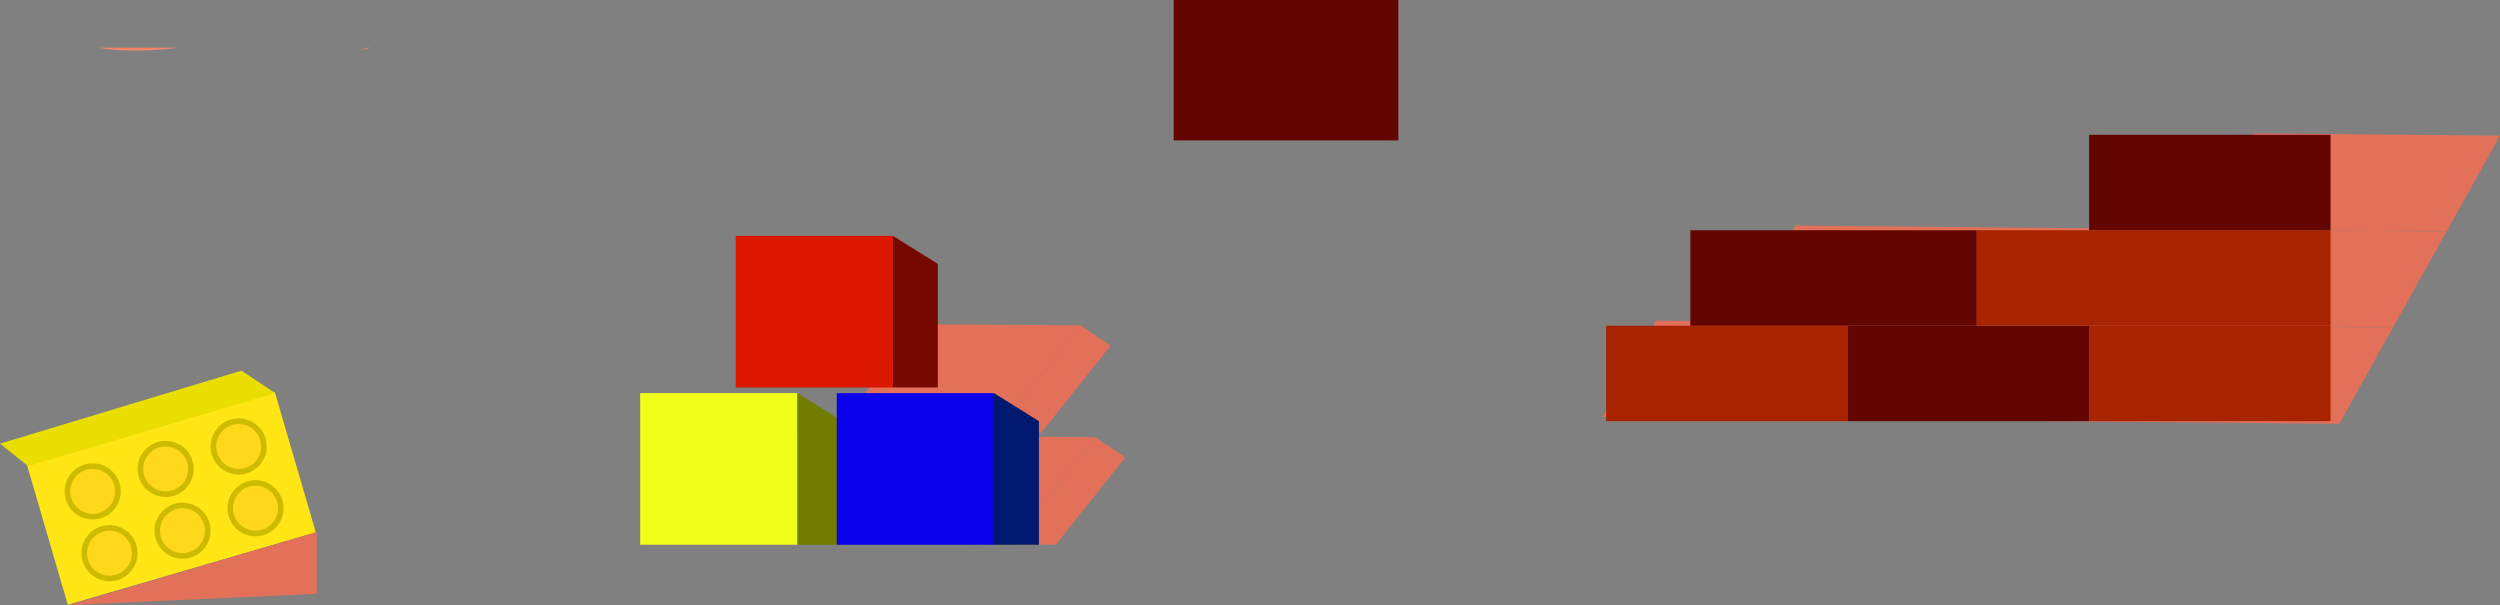 <?xml version="1.0" encoding="UTF-8"?>
<svg id="Layer_2" data-name="Layer 2" xmlns="http://www.w3.org/2000/svg" viewBox="0 0 445.17 107.74">
  <rect x="0" y="0" width="445.17" height="107.74" fill="#808080" stroke="none"/>
  <defs>
    <style>
      .cls-1 {
        fill: #750900;
      }

      .cls-2 {
        fill: #f1ff1b;
      }

      .cls-3 {
        fill: #ff8467;
      }

      .cls-4 {
        fill: none;
      }

      .cls-5 {
        fill: #ffe614;
      }

      .cls-6 {
        fill: #eade00;
      }

      .cls-7 {
        fill: #a82400;
      }

      .cls-8 {
        fill: #e37059;
      }

      .cls-9 {
        fill: #630500;
      }

      .cls-10 {
        fill: #ffd71b;
        stroke: #cebb00;
        stroke-miterlimit: 10;
      }

      .cls-11 {
        fill: #717c00;
      }

      .cls-12 {
        fill: #dc1700;
      }

      .cls-13 {
        fill: #00186e;
      }

      .cls-14 {
        fill: #0a00ea;
      }
    </style>
  </defs>
  <g id="Layer_1-2" data-name="Layer 1">
    <g>
      <path class="cls-3" d="M31.6,8.5c-3.4.46-6.05.47-7.17.48-1.12.01-4.16.02-6.85-.48h14.02Z"/>
      <path class="cls-3" d="M65.97,8.5l-2.11.51c.52-.17,1.03-.34,1.53-.51h.58Z"/>
      <polygon class="cls-8" points="329.11 74.63 285.38 74.22 294.92 57.12 338.64 57.53 329.11 74.63"/>
      <polygon class="cls-8" points="372.83 75.05 329.11 74.63 338.64 57.53 382.37 57.95 372.83 75.05"/>
      <polygon class="cls-8" points="416.55 75.47 372.83 75.05 382.37 57.95 426.09 58.36 416.55 75.47"/>
      <polygon class="cls-8" points="362.03 57.76 310.17 57.26 319.71 40.16 371.57 40.65 362.03 57.76"/>
      <polygon class="cls-8" points="426.09 58.36 362.03 57.76 371.57 40.65 435.63 41.26 426.09 58.36"/>
      <polygon class="cls-8" points="435.63 41.26 391.9 40.85 401.44 23.74 445.17 24.16 435.63 41.26"/>
      <polygon class="cls-8" points="143.87 96.7 113.83 96.51 129.82 77.42 159.85 77.61 143.87 96.7"/>
      <path class="cls-8" d="M165.47,81.2c-4.34,5.18-8.68,10.37-13.02,15.55-2.86-.02-5.72-.04-8.58-.05,5.33-6.36,10.65-12.72,15.98-19.08,1.87,1.2,3.75,2.39,5.62,3.59Z"/>
      <polygon class="cls-8" points="179.83 96.93 151.24 96.74 166.45 77.66 195.03 77.85 179.83 96.93"/>
      <polygon class="cls-8" points="177.22 77.02 148.64 76.83 163.85 57.74 192.43 57.94 177.22 77.02"/>
      <path class="cls-8" d="M197.78,61.52c-4.13,5.18-8.26,10.37-12.39,15.55l-8.17-.05c5.07-6.36,10.14-12.72,15.21-19.08,1.78,1.2,3.57,2.39,5.35,3.59Z"/>
      <path class="cls-8" d="M200.38,81.44c-4.13,5.18-8.26,10.37-12.39,15.55l-8.17-.05c5.07-6.36,10.14-12.72,15.21-19.08,1.78,1.2,3.57,2.39,5.35,3.59Z"/>
      <rect class="cls-2" x="114" y="70" width="28" height="27"/>
      <rect class="cls-9" x="209" width="40" height="25"/>
      <rect class="cls-7" x="286" y="58" width="43" height="17"/>
      <rect class="cls-9" x="329" y="58" width="43" height="17"/>
      <rect class="cls-7" x="372" y="58" width="43" height="17"/>
      <rect class="cls-9" x="301" y="41" width="51" height="17"/>
      <rect class="cls-7" x="352" y="41" width="63" height="17"/>
      <rect class="cls-9" x="372" y="24" width="43" height="17"/>
      <rect class="cls-5" x="7.5" y="75.76" width="46" height="26" transform="translate(-23.65 12.11) rotate(-16.28)"/>
      <path class="cls-6" d="M43,66c2,1.33,4,2.67,6,4-14.67,4.33-29.33,8.67-44,13-1.67-1.33-3.33-2.67-5-4,14.33-4.33,28.67-8.67,43-13Z"/>
      <circle class="cls-10" cx="16.5" cy="87.5" r="4.5"/>
      <circle class="cls-10" cx="29.5" cy="83.5" r="4.5"/>
      <circle class="cls-10" cx="42.5" cy="79.5" r="4.5"/>
      <circle class="cls-10" cx="19.5" cy="98.5" r="4.5"/>
      <circle class="cls-10" cx="32.5" cy="94.5" r="4.5"/>
      <circle class="cls-10" cx="45.5" cy="90.5" r="4.5"/>
      <path class="cls-11" d="M150,75v22h-8v-27c2.67,1.67,5.33,3.33,8,5Z"/>
      <rect class="cls-14" x="149" y="70" width="28" height="27"/>
      <rect class="cls-12" x="131" y="42" width="28" height="27"/>
      <path class="cls-1" d="M167,47v22h-8v-27c2.67,1.67,5.33,3.33,8,5Z"/>
      <path class="cls-13" d="M185,75v22h-8v-27c2.67,1.67,5.33,3.33,8,5Z"/>
      <path class="cls-4" d="M41.16,41.26c-.1.03-.19.05-.29.07.02-.02.03-.04.05-.06h.01"/>
      <path class="cls-4" d="M40.98,41.26s-.04.01-.06.01c-.02.02-.03.04-.05.06.1-.02.19-.04.29-.07"/>
      <path class="cls-8" d="M12.38,107.74c14.67-.67,29.33-1.33,44-2v-11c-14.67,4.33-29.33,8.67-44,13Z"/>
    </g>
  </g>
</svg>